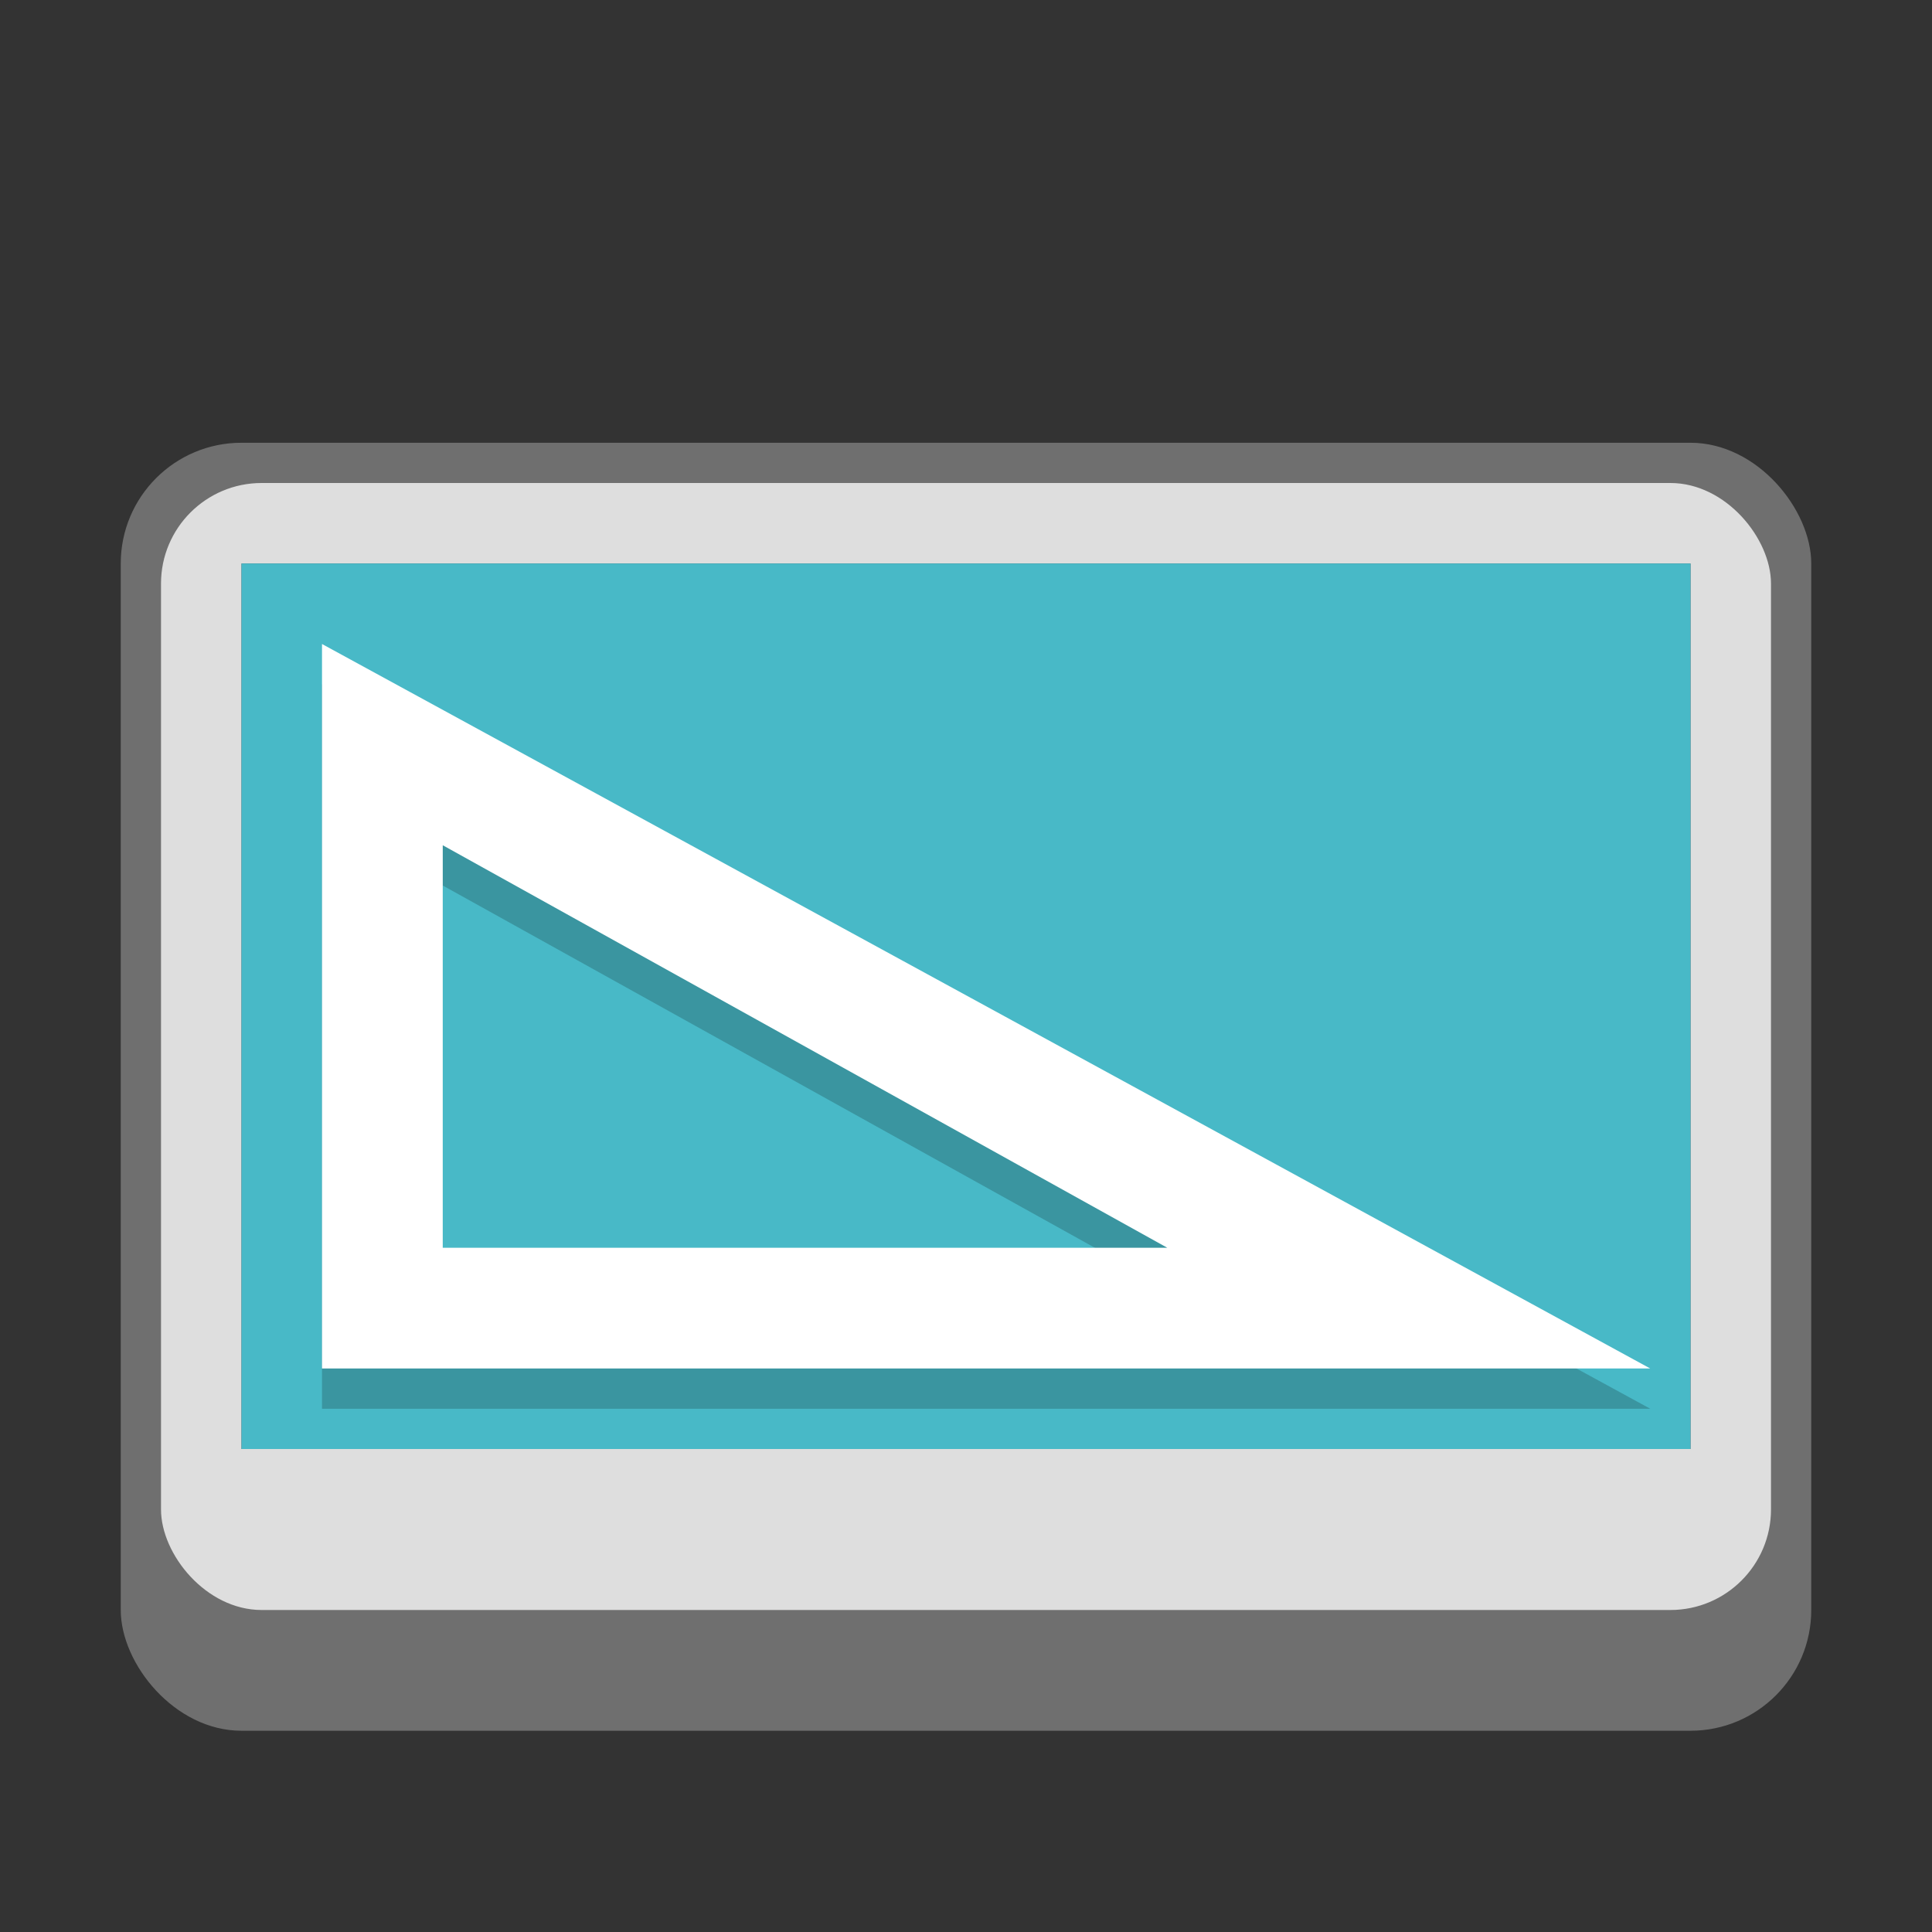 <svg version="1.0" viewBox="0 0 48 48" xmlns="http://www.w3.org/2000/svg"><rect x="0" y="0" width="48" height="48" fill="#333333" stroke="none"/><g transform="translate(-156 64)"><rect x="159" y="-53" width="42" height="32" ry="3" fill="#6f6f6f"/><rect x="160" y="-52" width="40" height="28" ry="2.5" fill="#dedede"/><path fill="#45454f" d="M162-50h36v22h-36z"/><rect x="162" y="-50" width="36" height="22" ry="0" fill="#48b9c7"/><path d="M164-47v18h33zm3 5 18 10h-18z" fill-opacity=".196"/><path d="M164-48v18h33zm3 5 18 10h-18z" fill="#fff"/></g></svg>
